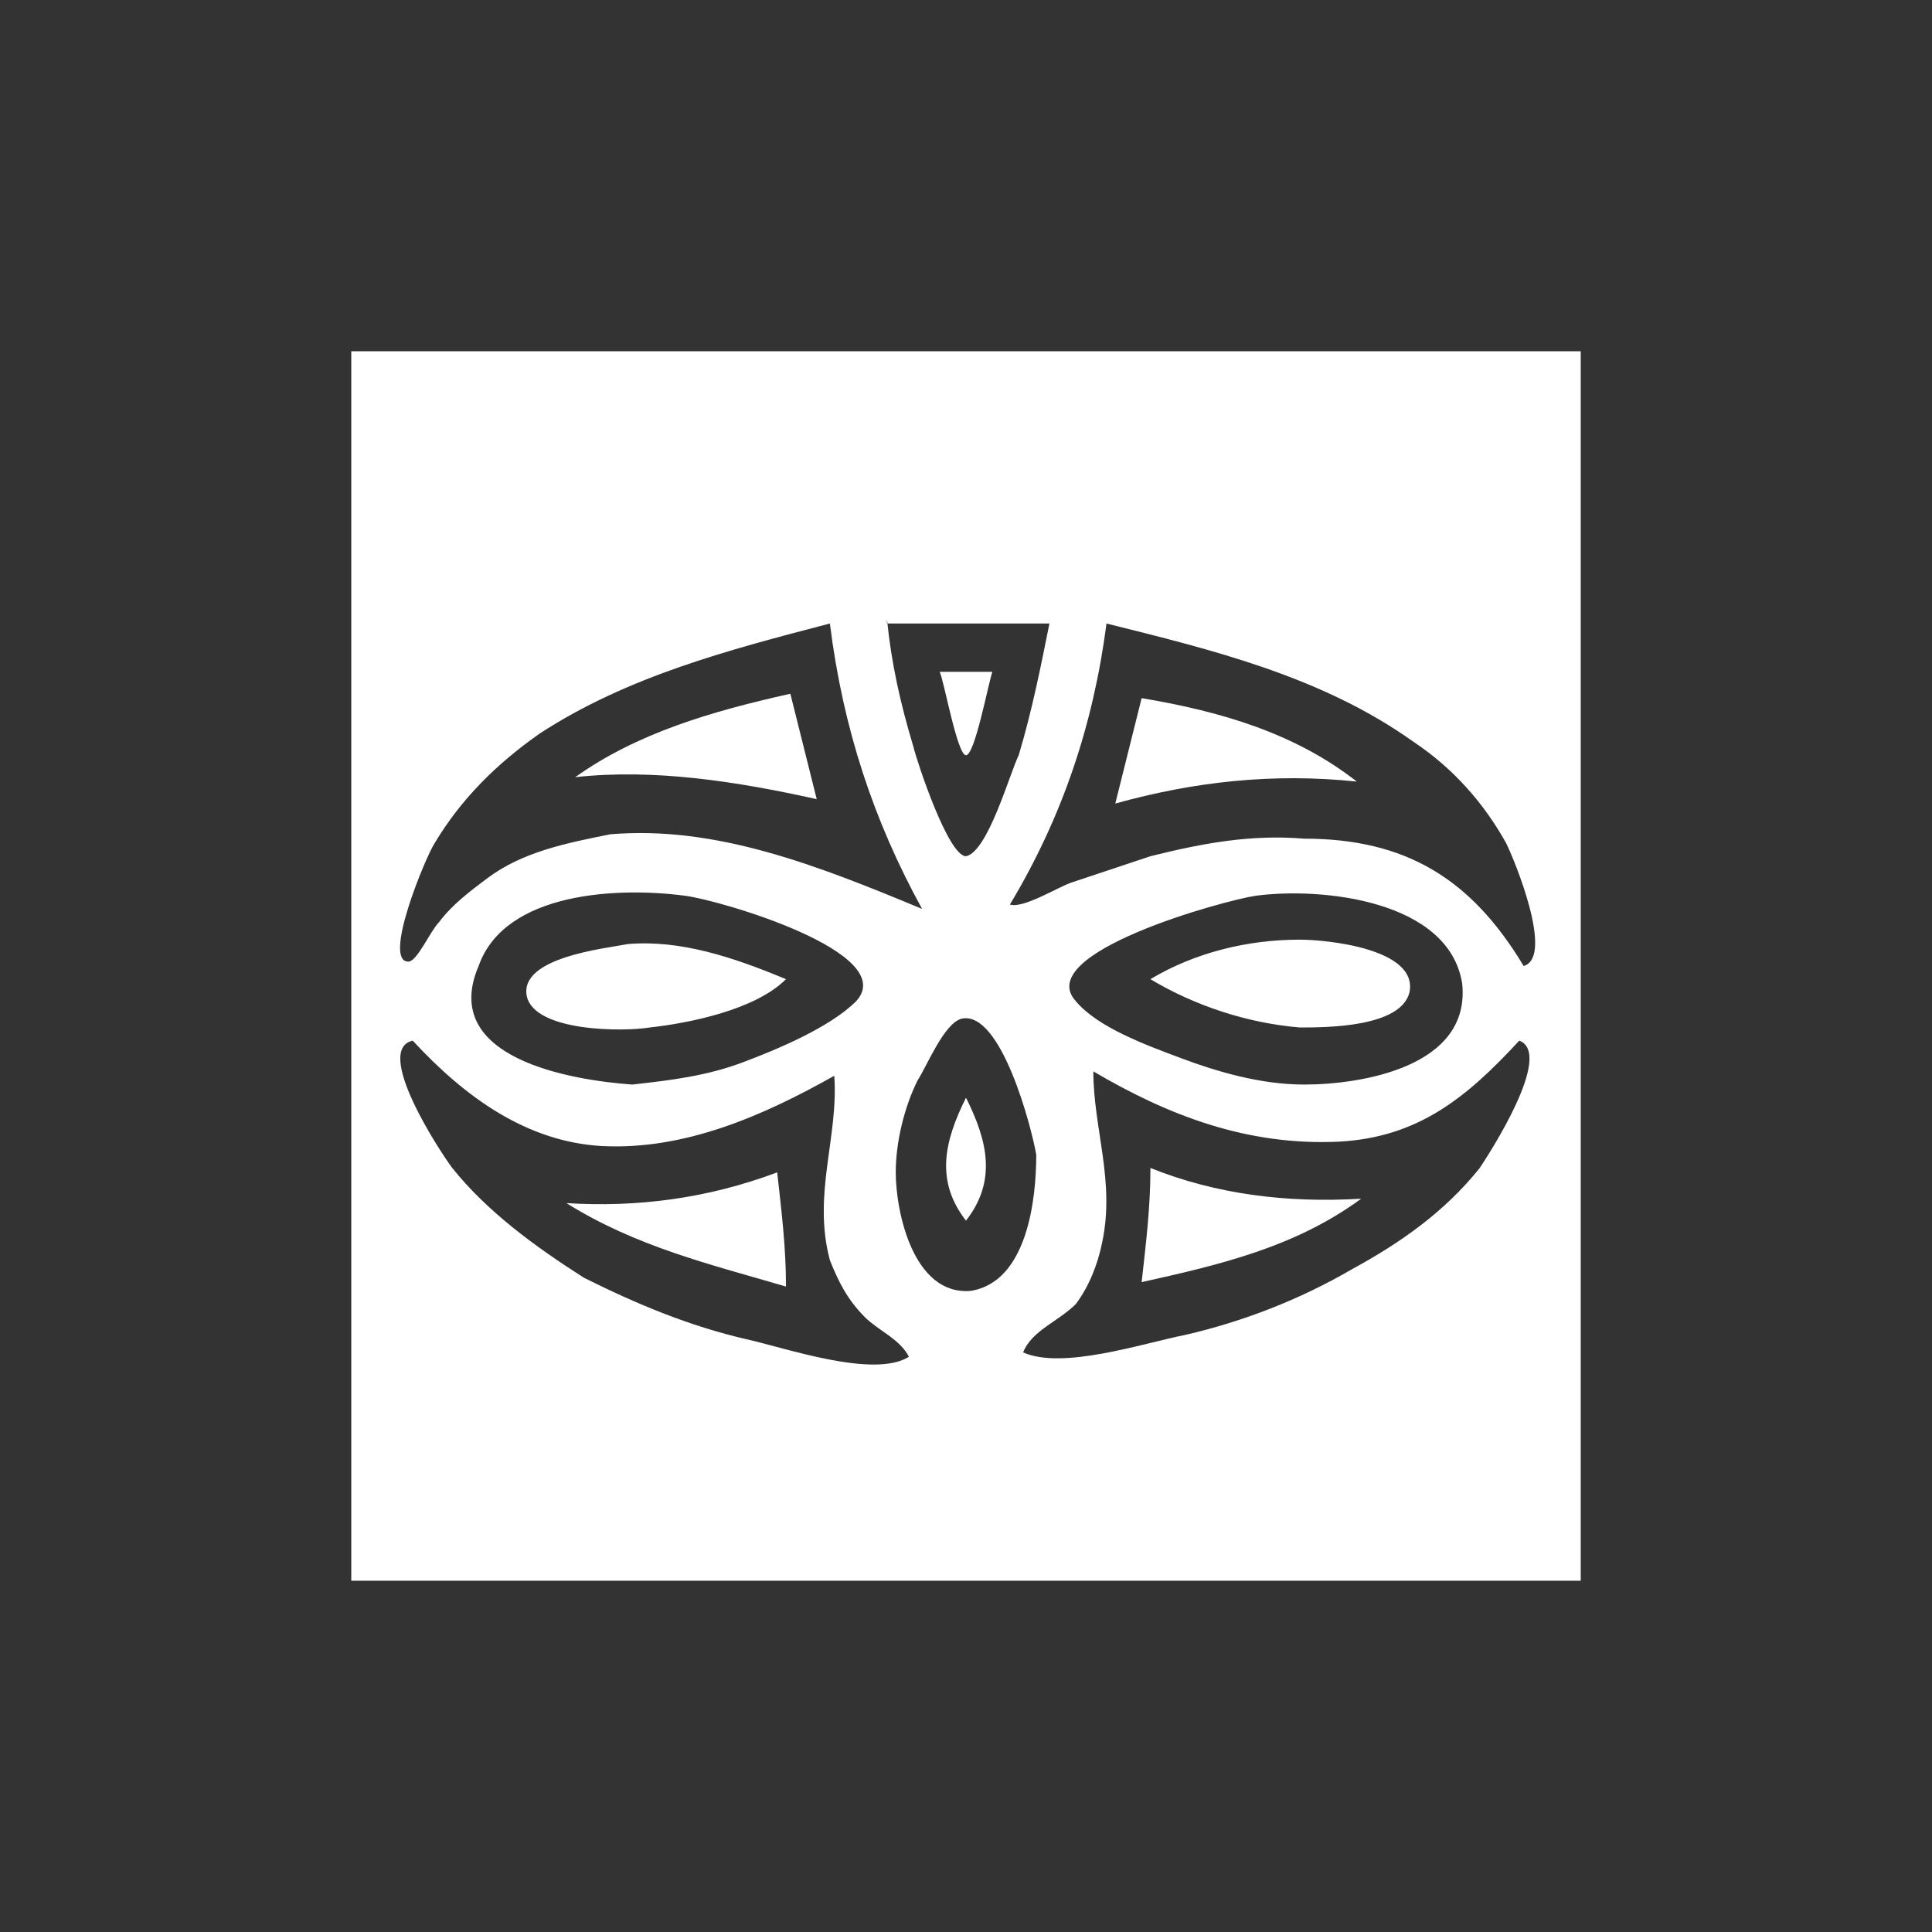 <svg height="44" viewBox="0 0 44 44" width="44" xmlns="http://www.w3.org/2000/svg"><rect x="0" y="0" width="44" height="44" fill="#333333" stroke="none"/><path clip-rule="evenodd" d="m8 8h28v28h-28zm22.9 9.8c-1.9-.2-3.7 0-5.5.5.2-.8.4-1.6.6-2.4 1.8.3 3.5.8 4.9 1.9zm3.8 4.2c.7-.2-.2-2.4-.4-2.8-.5-.9-1.2-1.7-2.1-2.3-2.1-1.5-4.6-2.1-7-2.7-.3 2.3-1 4.4-2.2 6.4.3.1 1.1-.4 1.4-.5l1.8-.6c1.2-.3 2.3-.5 3.5-.4 2.3 0 3.8.9 5 2.9zm-16.7-6.2c.2.8.4 1.6.6 2.4-1.8-.4-3.7-.7-5.5-.5 1.4-1 3.1-1.5 4.9-1.9zm3 4.9c0-.1 0-.1 0 0-1.1-2-1.8-4.1-2.1-6.5-2.3.6-4.6 1.2-6.6 2.5-1 .7-1.8 1.5-2.4 2.5-.2.3-1.2 2.7-.6 2.7.2 0 .5-.7.7-.9.3-.4.7-.7 1.1-1 .8-.6 1.8-.8 2.8-1 2.4-.2 4.7.7 7.1 1.7zm-8.1 6.7c1.6.1 3.2-.1 4.8-.7.1.9.2 1.7.2 2.6-1.7-.5-3.4-.9-5-1.9zm-3.5-3.7c-.9.2.6 2.5.9 2.9.8 1 1.9 1.8 3 2.5 1.2.6 2.4 1.1 3.7 1.4.9.2 2.9.9 3.7.4-.2-.4-.7-.6-1-.9-.4-.4-.6-.8-.8-1.3-.4-1.5.2-2.8.1-4.2-1.6.9-3.4 1.7-5.3 1.6-1.7-.1-3.1-1.1-4.3-2.4zm16.6 5.5c.1-.9.2-1.7.2-2.6 1.5.6 3.1.8 4.8.7-1.5 1.1-3.2 1.5-5 1.9zm8.6-5.5c-1.2 1.3-2.3 2.2-4.1 2.3-2.1.1-3.9-.6-5.6-1.6 0 1.3.5 2.5.2 3.9-.1.5-.3 1-.6 1.4-.4.4-1 .6-1.2 1.1.9.4 2.7-.2 3.7-.4 1.3-.3 2.6-.8 3.8-1.5 1.1-.6 2.1-1.3 2.9-2.3.2-.3 1.7-2.6.9-2.9zm-16.7-1.4c-.7.7-2.2 1-3.1 1.1-.6.1-2.6.1-2.8-.7-.2-.9 1.8-1.1 2.3-1.2 1.2-.1 2.4.3 3.6.8zm-3.5 2.4c.9-.1 1.7-.2 2.5-.5s2-.8 2.6-1.4c1-1.1-3.1-2.3-3.9-2.4-1.5-.2-4.1-.1-4.7 1.6-.9 2.1 2.1 2.6 3.5 2.7zm11.8-2.4c1-.6 2.2-.9 3.4-.9.6 0 2.7.2 2.5 1.2-.2.8-1.9.8-2.5.8-1.2-.1-2.4-.5-3.4-1.1zm3.5 2.4c1.3 0 3.8-.4 3.6-2.3-.3-1.9-3.2-2.2-4.7-2-.7.1-5.1 1.3-4.1 2.4.5.6 1.6 1 2.4 1.3s1.8.6 2.8.6zm-7.7.3c.5 1 .7 1.9 0 2.8-.7-.9-.5-1.8 0-2.8zm-1.6 1.7c0 .9.4 2.8 1.7 2.7 1.3-.2 1.5-2.1 1.5-3.1-.1-.6-.8-3.3-1.7-3.1-.4.1-.8 1.1-1 1.4-.3.6-.5 1.4-.5 2.1zm1-11.4h1.2c-.1.3-.4 1.9-.6 1.9s-.5-1.7-.6-1.9zm-1.2-1.2c.1 1 .3 1.9.6 2.9.1.4.8 2.5 1.2 2.5.5-.1 1-1.9 1.2-2.3.3-1 .5-2 .7-3h-3.7z" fill="#fff" fill-rule="evenodd"/></svg>